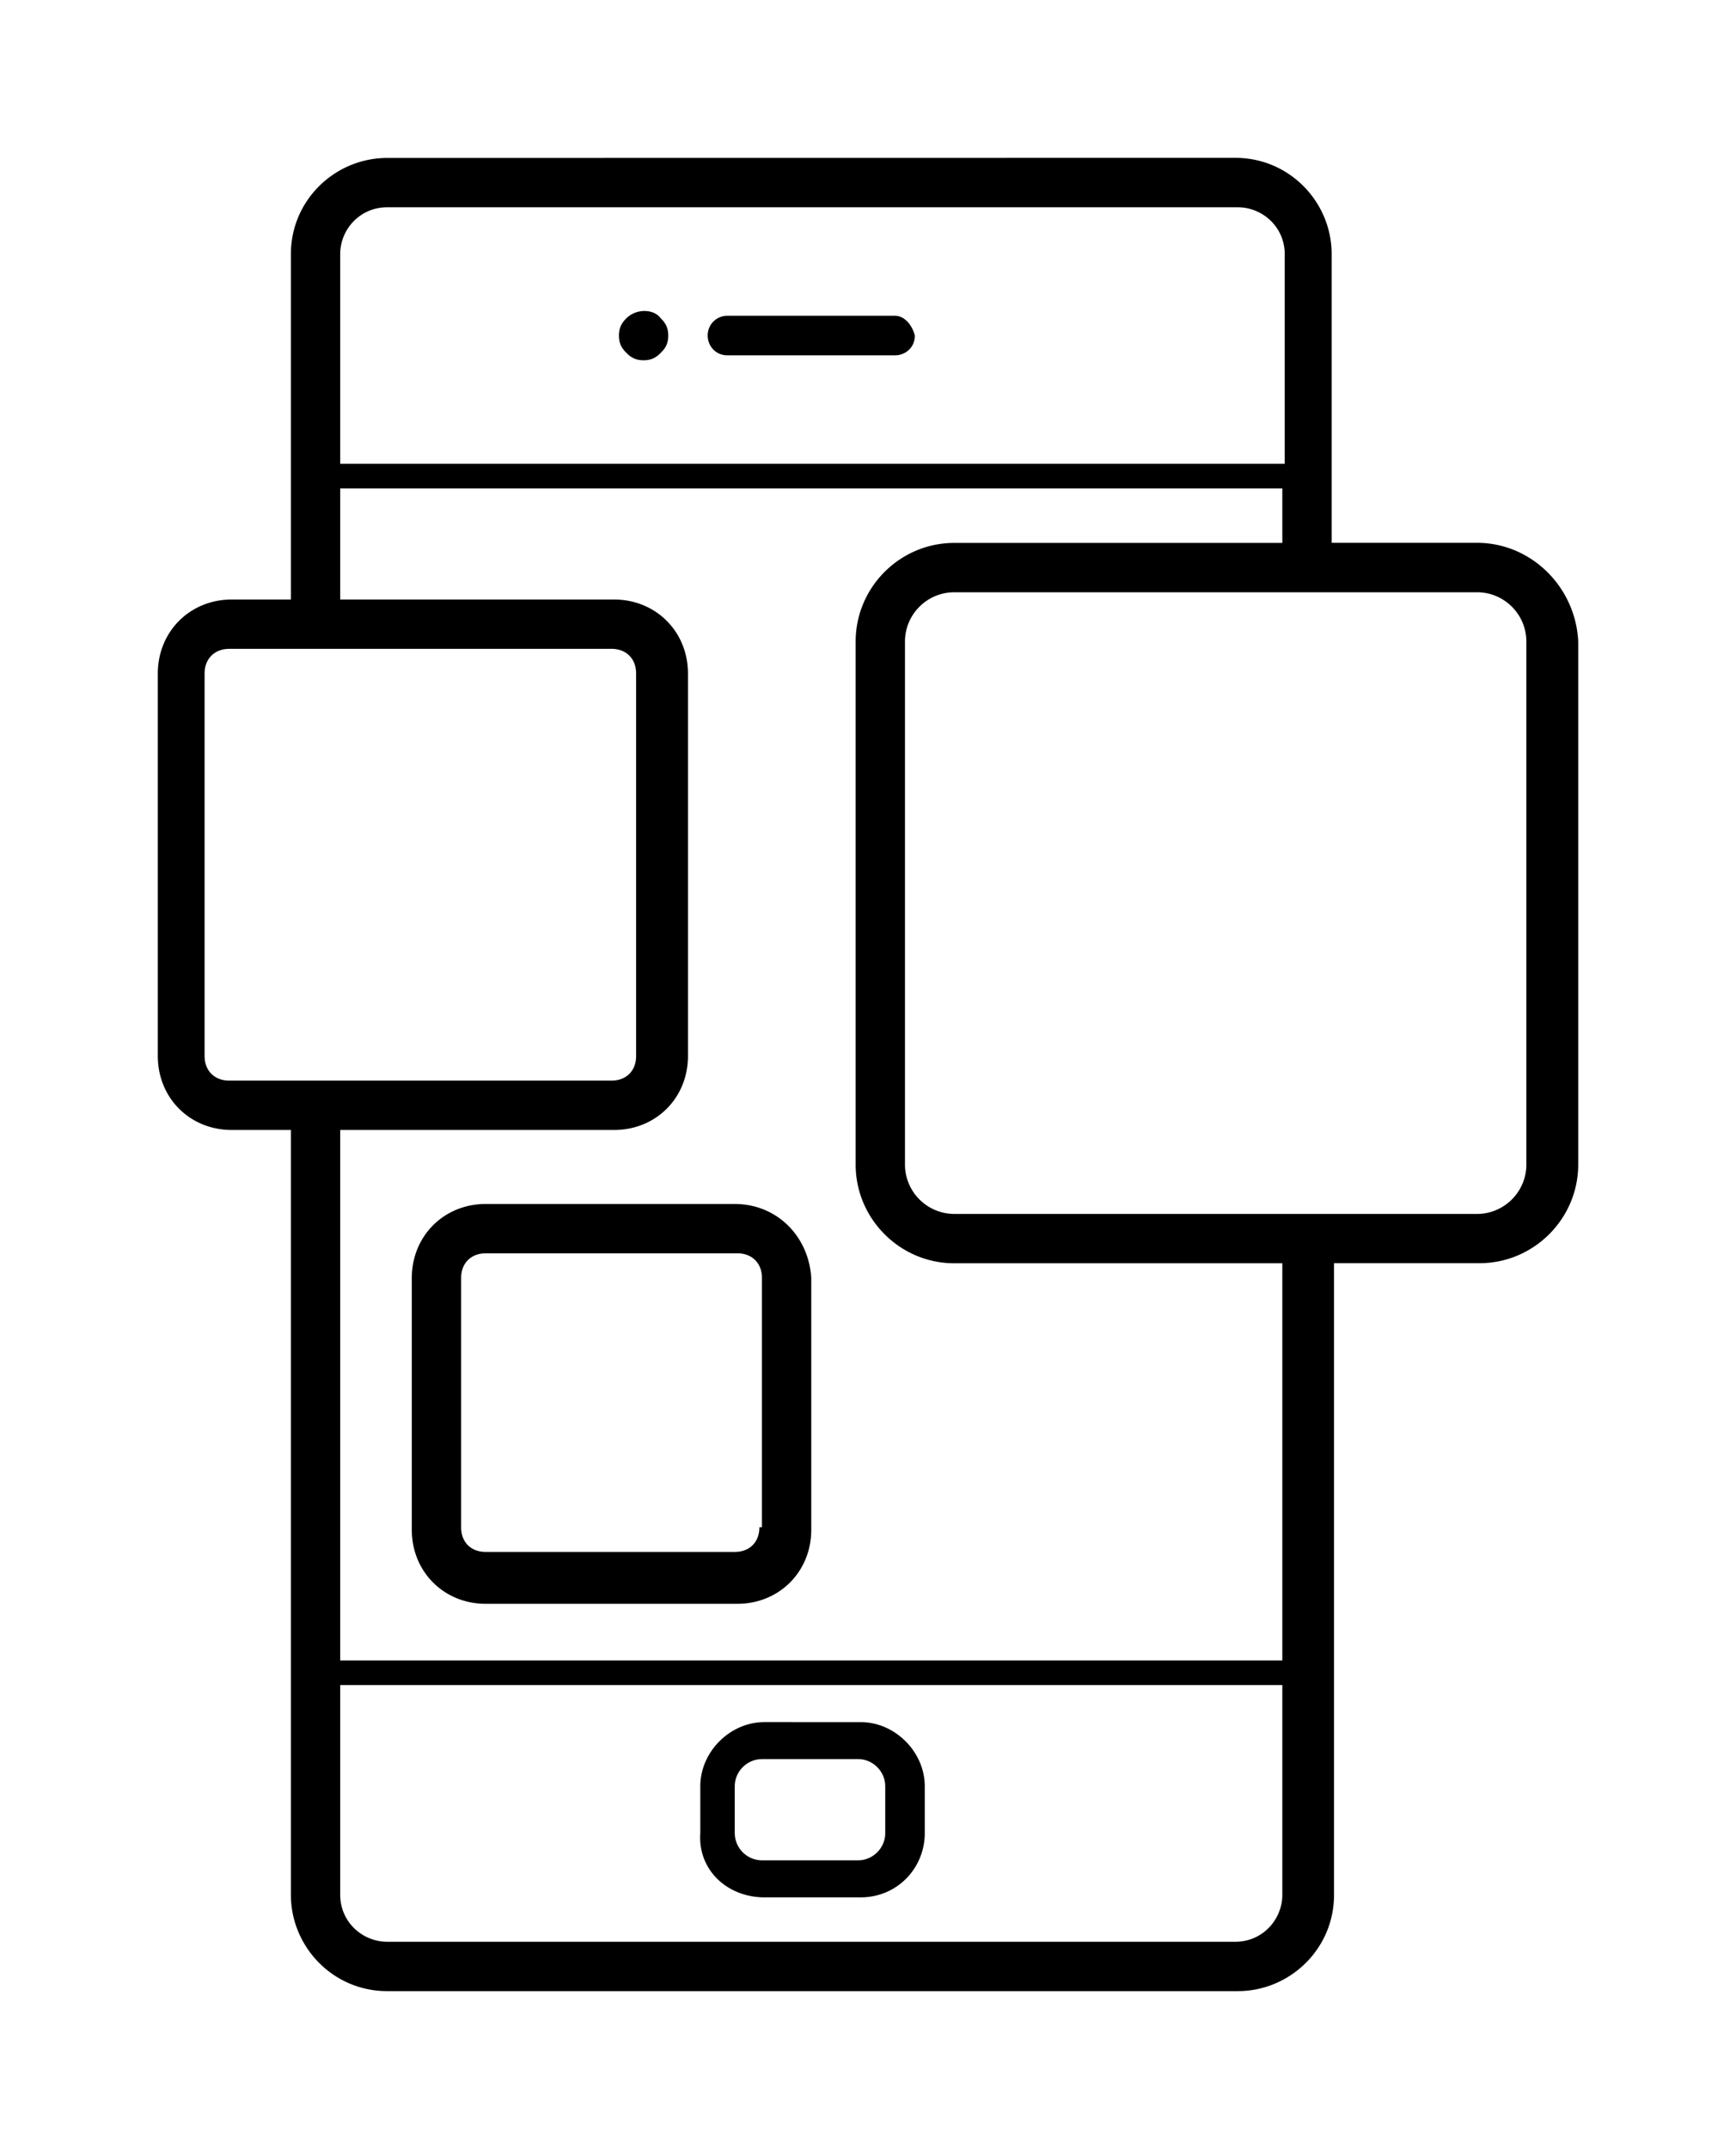 <?xml version="1.0"?>

<svg width="88.002" xmlns="http://www.w3.org/2000/svg" viewBox="0 0 88.002 108.875" height="108.88">
 <path d="m19.625 8c-2.629 0-4.879 2.125-4.879 4.871v17.5h-2.996c-2.125 0-3.75 1.629-3.75 3.75v19.375c0 2.133 1.625 3.75 3.75 3.75h2.996v38.75c0 2.629 2.129 4.879 4.879 4.879h43.125c2.621 0 4.875-2.121 4.875-4.879v-32.001h7.379c2.746 0 5-2.25 5-5v-26.496c-0.129-2.758-2.379-5-5.129-5h-7.371v-14.634c0-2.62-2.129-4.87-4.879-4.87zm0 2.5h43.125c1.25 0 2.375 1 2.375 2.371v10.625h-47.879v-10.625c0-1.25 1-2.371 2.379-2.371zm13.047 5.254a1.31 1.31 0 0 0 -0.922 0.371c-0.25 0.25-0.375 0.5-0.375 0.875s0.125 0.625 0.375 0.871c0.25 0.258 0.5 0.379 0.875 0.379s0.625-0.121 0.871-0.379c0.258-0.246 0.379-0.496 0.379-0.871s-0.121-0.625-0.379-0.875c-0.184-0.25-0.496-0.371-0.824-0.371zm4.207 0.242a0.99 0.99 0 0 0 -1.004 1.004c0 0.504 0.379 1 1.004 1h8.492c0.504 0 1.004-0.375 1.004-1-0.121-0.496-0.5-1.004-1.004-1.004zm-19.633 8.75h47.758v2.758h-16.629c-2.75 0-5 2.242-5 5v26.496c0 2.75 2.25 5 5 5h16.629v20.121h-47.758v-26.875h13.879c2.125 0 3.75-1.617 3.75-3.75v-19.375c0-2.121-1.625-3.75-3.75-3.75h-13.879zm31.129 5.258h26.5c1.379 0 2.5 1.121 2.5 2.5v26.496c0 1.371-1.121 2.5-2.5 2.5h-26.5a2.507 2.507 0 0 1 -2.5 -2.5v-26.496c0-1.379 1.121-2.5 2.5-2.5zm-36.754 2.866h19.375c0.754 0 1.25 0.504 1.25 1.25v19.375c0 0.754-0.496 1.25-1.25 1.25h-19.375c-0.746 0-1.25-0.496-1.25-1.25v-19.374c0-0.746 0.504-1.25 1.25-1.25zm13.004 28.125c-2.125 0-3.75 1.629-3.75 3.75v12.758c0 2.121 1.625 3.75 3.75 3.75h12.75c2.125 0 3.75-1.629 3.75-3.75v-12.757c-0.129-2.121-1.746-3.75-3.879-3.75zm0 2.5h12.75c0.754 0 1.25 0.504 1.25 1.25v12.629h-0.129c0 0.754-0.496 1.25-1.25 1.25h-12.621c-0.754 0-1.25-0.496-1.25-1.25v-12.628c0-0.746 0.496-1.25 1.25-1.25zm-7.379 21.875h47.758v10.625c0 1.25-1 2.379-2.379 2.379h-43c-1.25 0-2.379-1-2.379-2.379zm21.508 1.875c-1.754 0.001-3.254 1.509-3.254 3.255v2.371c-0.129 1.875 1.379 3.254 3.254 3.254h4.871c1.875 0 3.254-1.5 3.254-3.254v-2.371c0-1.746-1.508-3.254-3.254-3.254zm-0.129 1.875h4.871c0.754 0 1.379 0.625 1.379 1.379v2.371c0 0.754-0.625 1.379-1.379 1.379h-4.871a1.389 1.389 0 0 1 -1.379 -1.379v-2.37c0-0.754 0.625-1.379 1.379-1.379z"></path>
</svg>
